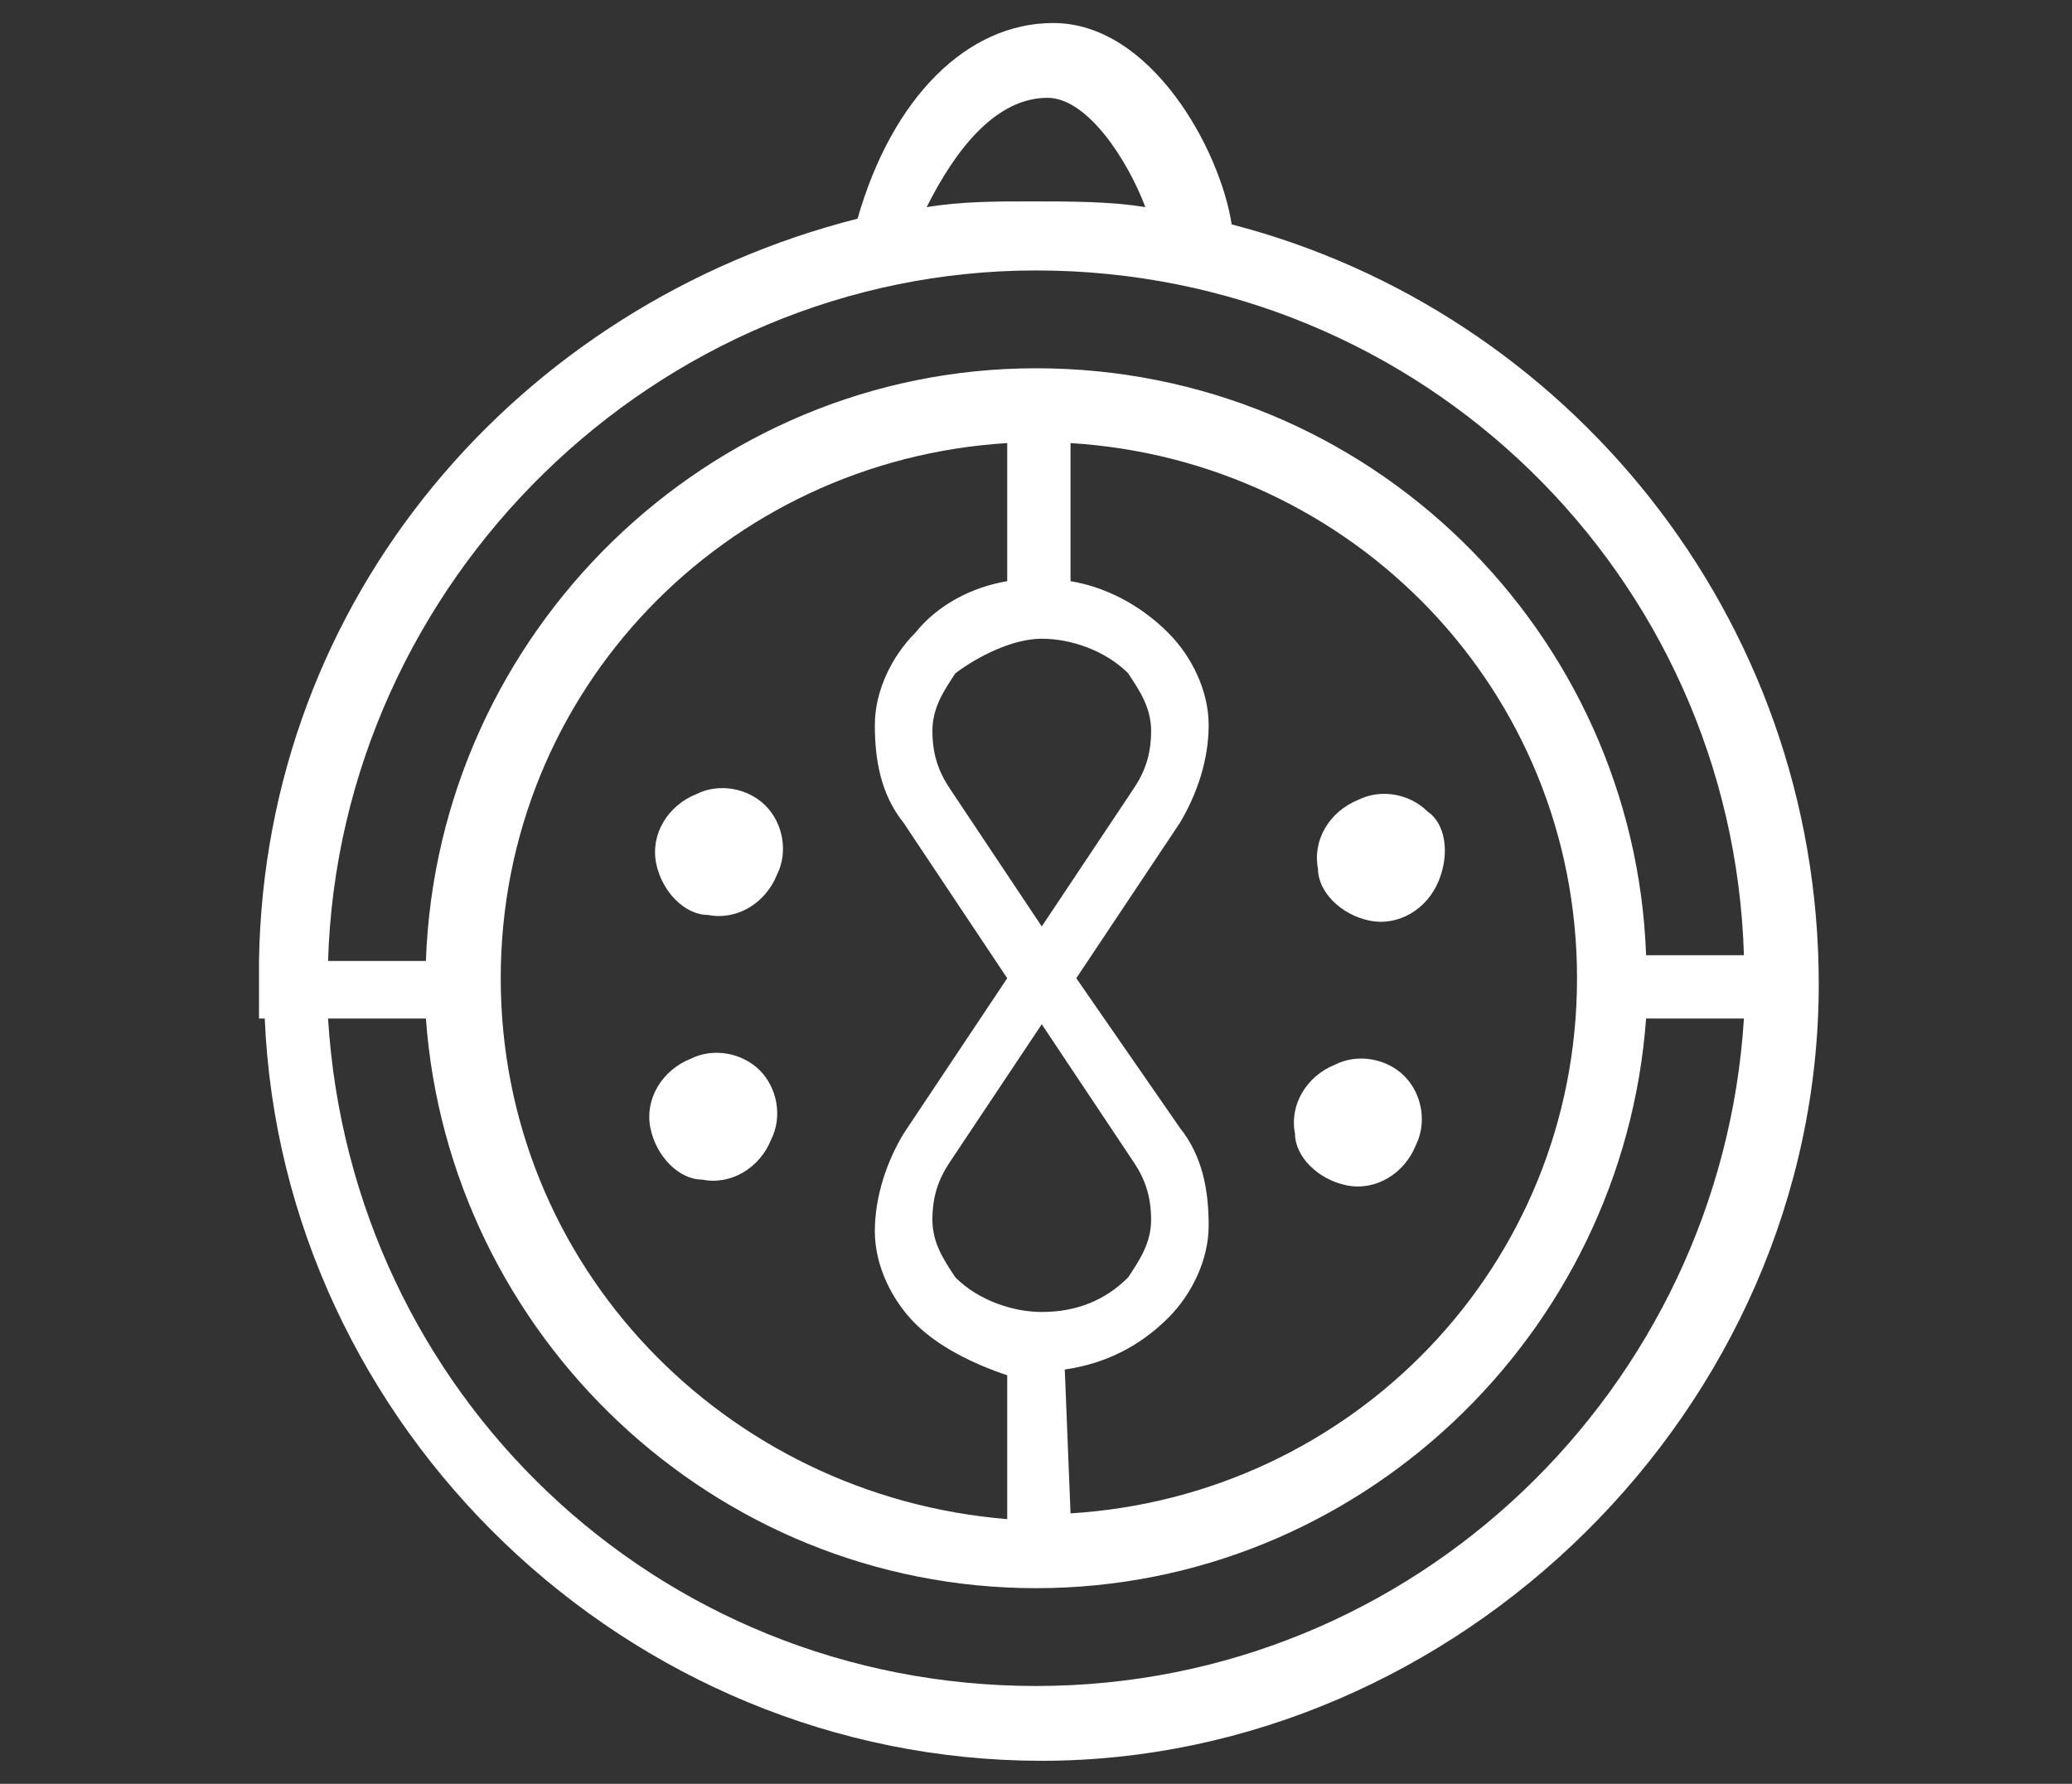 <?xml version="1.0" encoding="utf-8"?>
<!-- Generator: Adobe Illustrator 27.0.0, SVG Export Plug-In . SVG Version: 6.00 Build 0)  -->
<svg version="1.1" id="Layer_2" xmlns="http://www.w3.org/2000/svg" xmlns:xlink="http://www.w3.org/1999/xlink" x="0px" y="0px"
	 viewBox="0 0 36 31" style="enable-background:new 0 0 36 31;" xml:space="preserve">
<rect x="0" y="0" width="36" height="31" fill="#333333" stroke="none"/>
<style type="text/css">
	.st0{fill-rule:evenodd;clip-rule:evenodd;fill:#FFFFFF;}
</style>
<path class="st0" d="M21.4,3.9c-0.2-1.3-1.4-3.5-3.1-3.5c-1.5,0-2.8,1.3-3.4,3.4C9,5.3,4.6,10.4,4.5,16.7h0v1h0.1
	c0.3,7.1,6.3,12.9,13.5,12.9c7.2,0,13.5-6.1,13.5-13.5C31.6,10.7,27.2,5.4,21.4,3.9L21.4,3.9z M18.2,1.7c0.7,0,1.4,1.1,1.7,1.9
	c-0.6-0.1-1.3-0.1-2-0.1c-0.6,0-1.2,0-1.8,0.1C16.6,2.6,17.3,1.7,18.2,1.7z M18,4.7c6.7,0,12.1,5.3,12.3,11.9h-1.7
	C28.4,11,23.8,6.4,18,6.4C12.3,6.4,7.6,11,7.4,16.7H5.7C5.9,10.1,11.4,4.7,18,4.7L18,4.7z M17.5,10.1c-0.6,0.1-1.2,0.4-1.6,0.9
	c-0.4,0.4-0.7,1-0.7,1.6c0,0.6,0.1,1.2,0.5,1.7l1.8,2.7l-1.8,2.7c-0.3,0.5-0.5,1.1-0.5,1.7c0,0.6,0.3,1.2,0.7,1.6
	c0.4,0.4,1,0.7,1.6,0.9v2.5C12.6,26,8.7,22,8.7,17c0-5,3.9-9,8.8-9.3L17.5,10.1L17.5,10.1z M18.5,23.8c0.7-0.1,1.3-0.4,1.8-0.9
	c0.4-0.4,0.7-1,0.7-1.6c0-0.6-0.1-1.2-0.5-1.7L18.7,17l1.8-2.7c0.3-0.5,0.5-1.1,0.5-1.7c0-0.6-0.3-1.2-0.7-1.6
	c-0.5-0.5-1.1-0.8-1.7-0.9V7.7c4.9,0.3,8.8,4.3,8.8,9.3c0,5-3.9,9-8.8,9.3L18.5,23.8L18.5,23.8z M18,29.3c-6.6,0-11.9-5.1-12.3-11.6
	h1.7c0.4,5.5,5,9.9,10.6,9.9c5.6,0,10.2-4.4,10.6-9.9h1.7C29.9,24.1,24.6,29.3,18,29.3L18,29.3z M18.1,11.1L18.1,11.1
	c0.5,0,1.1,0.2,1.5,0.6c0.2,0.3,0.4,0.6,0.4,1c0,0.4-0.1,0.7-0.3,1l-1.6,2.4l-1.6-2.4v0c-0.2-0.3-0.3-0.6-0.3-1c0-0.4,0.2-0.7,0.4-1
	C17,11.4,17.6,11.1,18.1,11.1L18.1,11.1z M18.1,22.8L18.1,22.8c-0.5,0-1.1-0.2-1.5-0.6c-0.2-0.3-0.4-0.6-0.4-1c0-0.4,0.1-0.7,0.3-1
	l1.6-2.4l1.6,2.4v0c0.2,0.3,0.3,0.6,0.3,1c0,0.4-0.2,0.7-0.4,1C19.2,22.6,18.7,22.8,18.1,22.8L18.1,22.8z M12,18.4
	c-0.5,0.2-0.8,0.7-0.7,1.2c0.1,0.5,0.5,0.9,0.9,0.9c0.5,0.1,1-0.2,1.2-0.7c0.2-0.4,0.1-0.9-0.2-1.2C12.9,18.3,12.4,18.2,12,18.4
	L12,18.4z M25,15.3c-0.2,0.5-0.7,0.8-1.2,0.7h0c-0.5-0.1-0.9-0.5-0.9-0.9c-0.1-0.5,0.2-1,0.7-1.2c0.4-0.2,0.9-0.1,1.2,0.2
	C25.1,14.3,25.2,14.8,25,15.3z M11.4,15c0.1,0.5,0.5,0.9,0.9,0.9c0.5,0.1,1-0.2,1.2-0.7c0.2-0.4,0.1-0.9-0.2-1.2
	c-0.3-0.3-0.8-0.4-1.2-0.2C11.6,14,11.3,14.5,11.4,15L11.4,15z M23.2,18.5c0.4-0.2,0.9-0.1,1.2,0.2h0c0.3,0.3,0.4,0.8,0.2,1.2
	c-0.2,0.5-0.7,0.8-1.2,0.7c-0.5-0.1-0.9-0.5-0.9-0.9C22.4,19.2,22.7,18.7,23.2,18.5z"/>
</svg>

